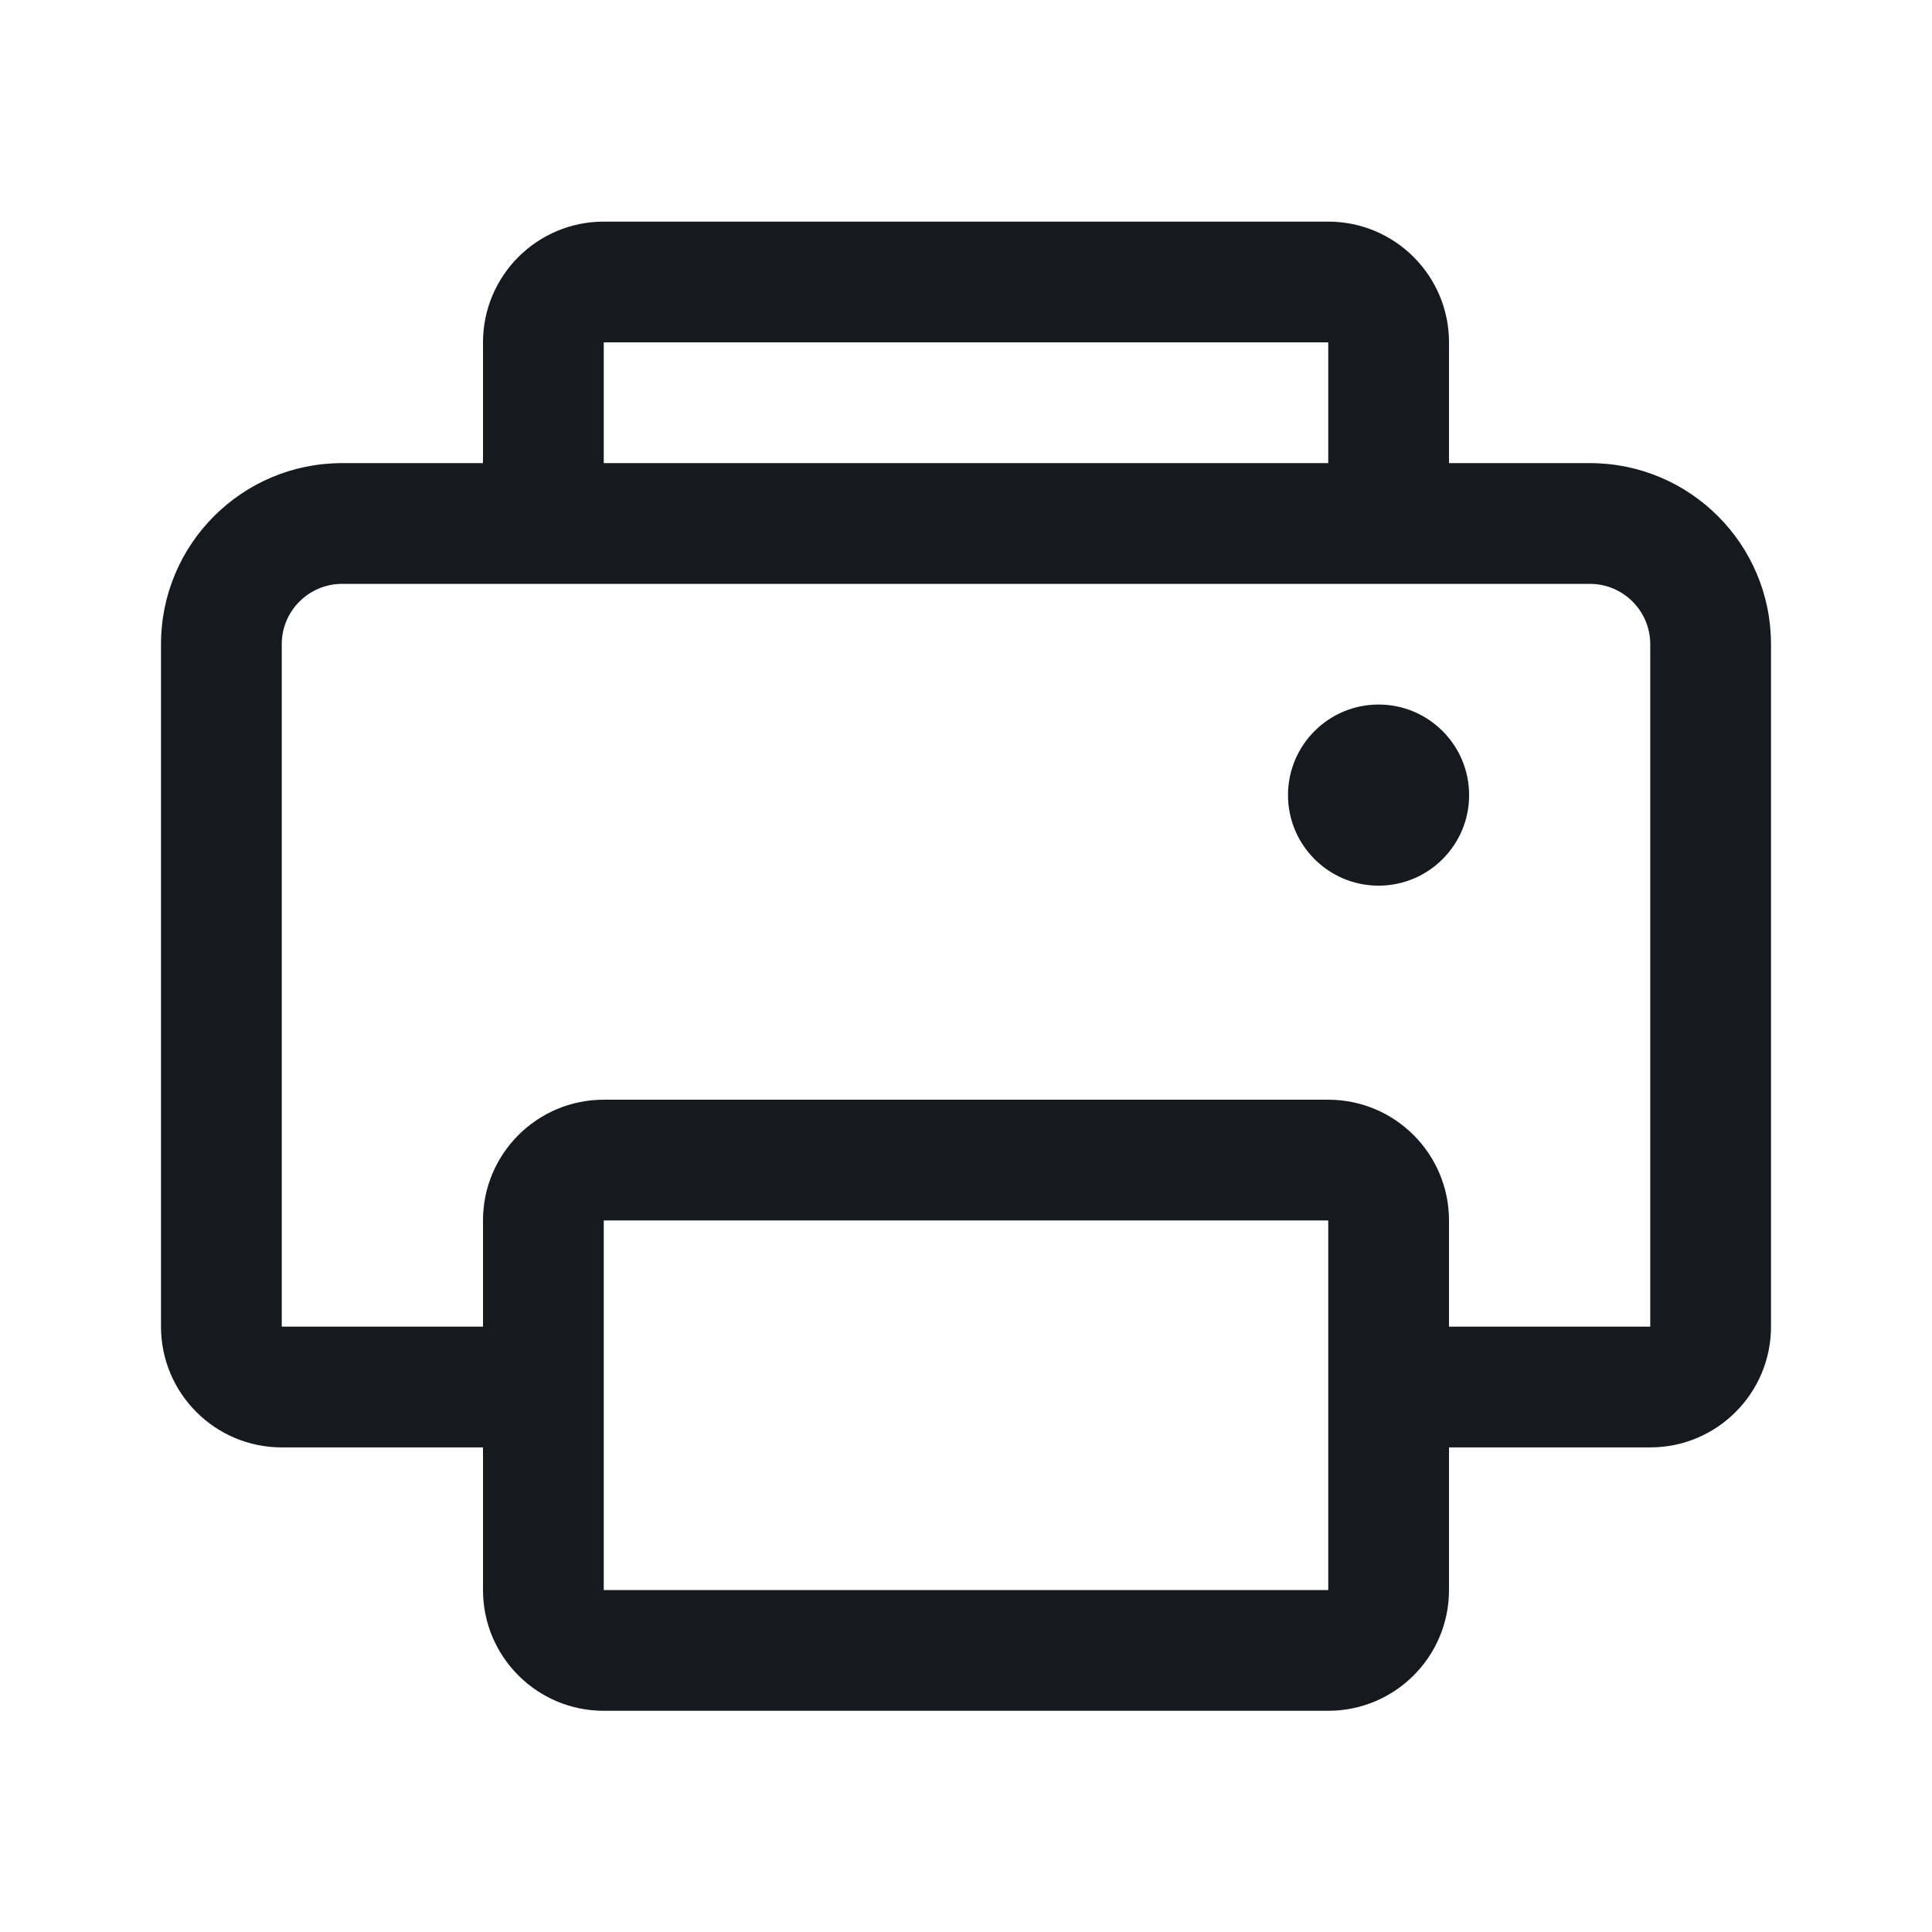 <svg width="24" height="24" viewBox="0 0 24 24" fill="none" xmlns="http://www.w3.org/2000/svg">
<path d="M17.125 11.002C17.746 11.002 18.25 10.498 18.25 9.877C18.25 9.256 17.746 8.752 17.125 8.752C16.504 8.752 16 9.256 16 9.877C16 10.498 16.504 11.002 17.125 11.002Z" fill="#16191D"/>
<path fill-rule="evenodd" clip-rule="evenodd" d="M7.5 2.753C6.672 2.753 6 3.425 6 4.253V5.753H4.25C3.007 5.753 2 6.76 2 8.003V16.48C2 17.308 2.672 17.98 3.5 17.98H6V19.752C6 20.581 6.672 21.252 7.5 21.252H16.5C17.328 21.252 18 20.581 18 19.752V17.98H20.5C21.328 17.98 22 17.308 22 16.48V8.003C22 6.76 20.993 5.753 19.75 5.753H18V4.253C18 3.425 17.328 2.753 16.5 2.753H7.5ZM6 15.161V16.48H3.5V8.003C3.5 7.589 3.836 7.253 4.25 7.253H19.75C20.164 7.253 20.5 7.589 20.5 8.003V16.48H18V15.161C18 14.333 17.328 13.661 16.5 13.661H7.5C6.672 13.661 6 14.333 6 15.161ZM16.5 5.753V4.253H7.5V5.753H16.5ZM16.5 15.161H7.5V19.752H16.5V15.161Z" fill="#16191D"/>
</svg>

